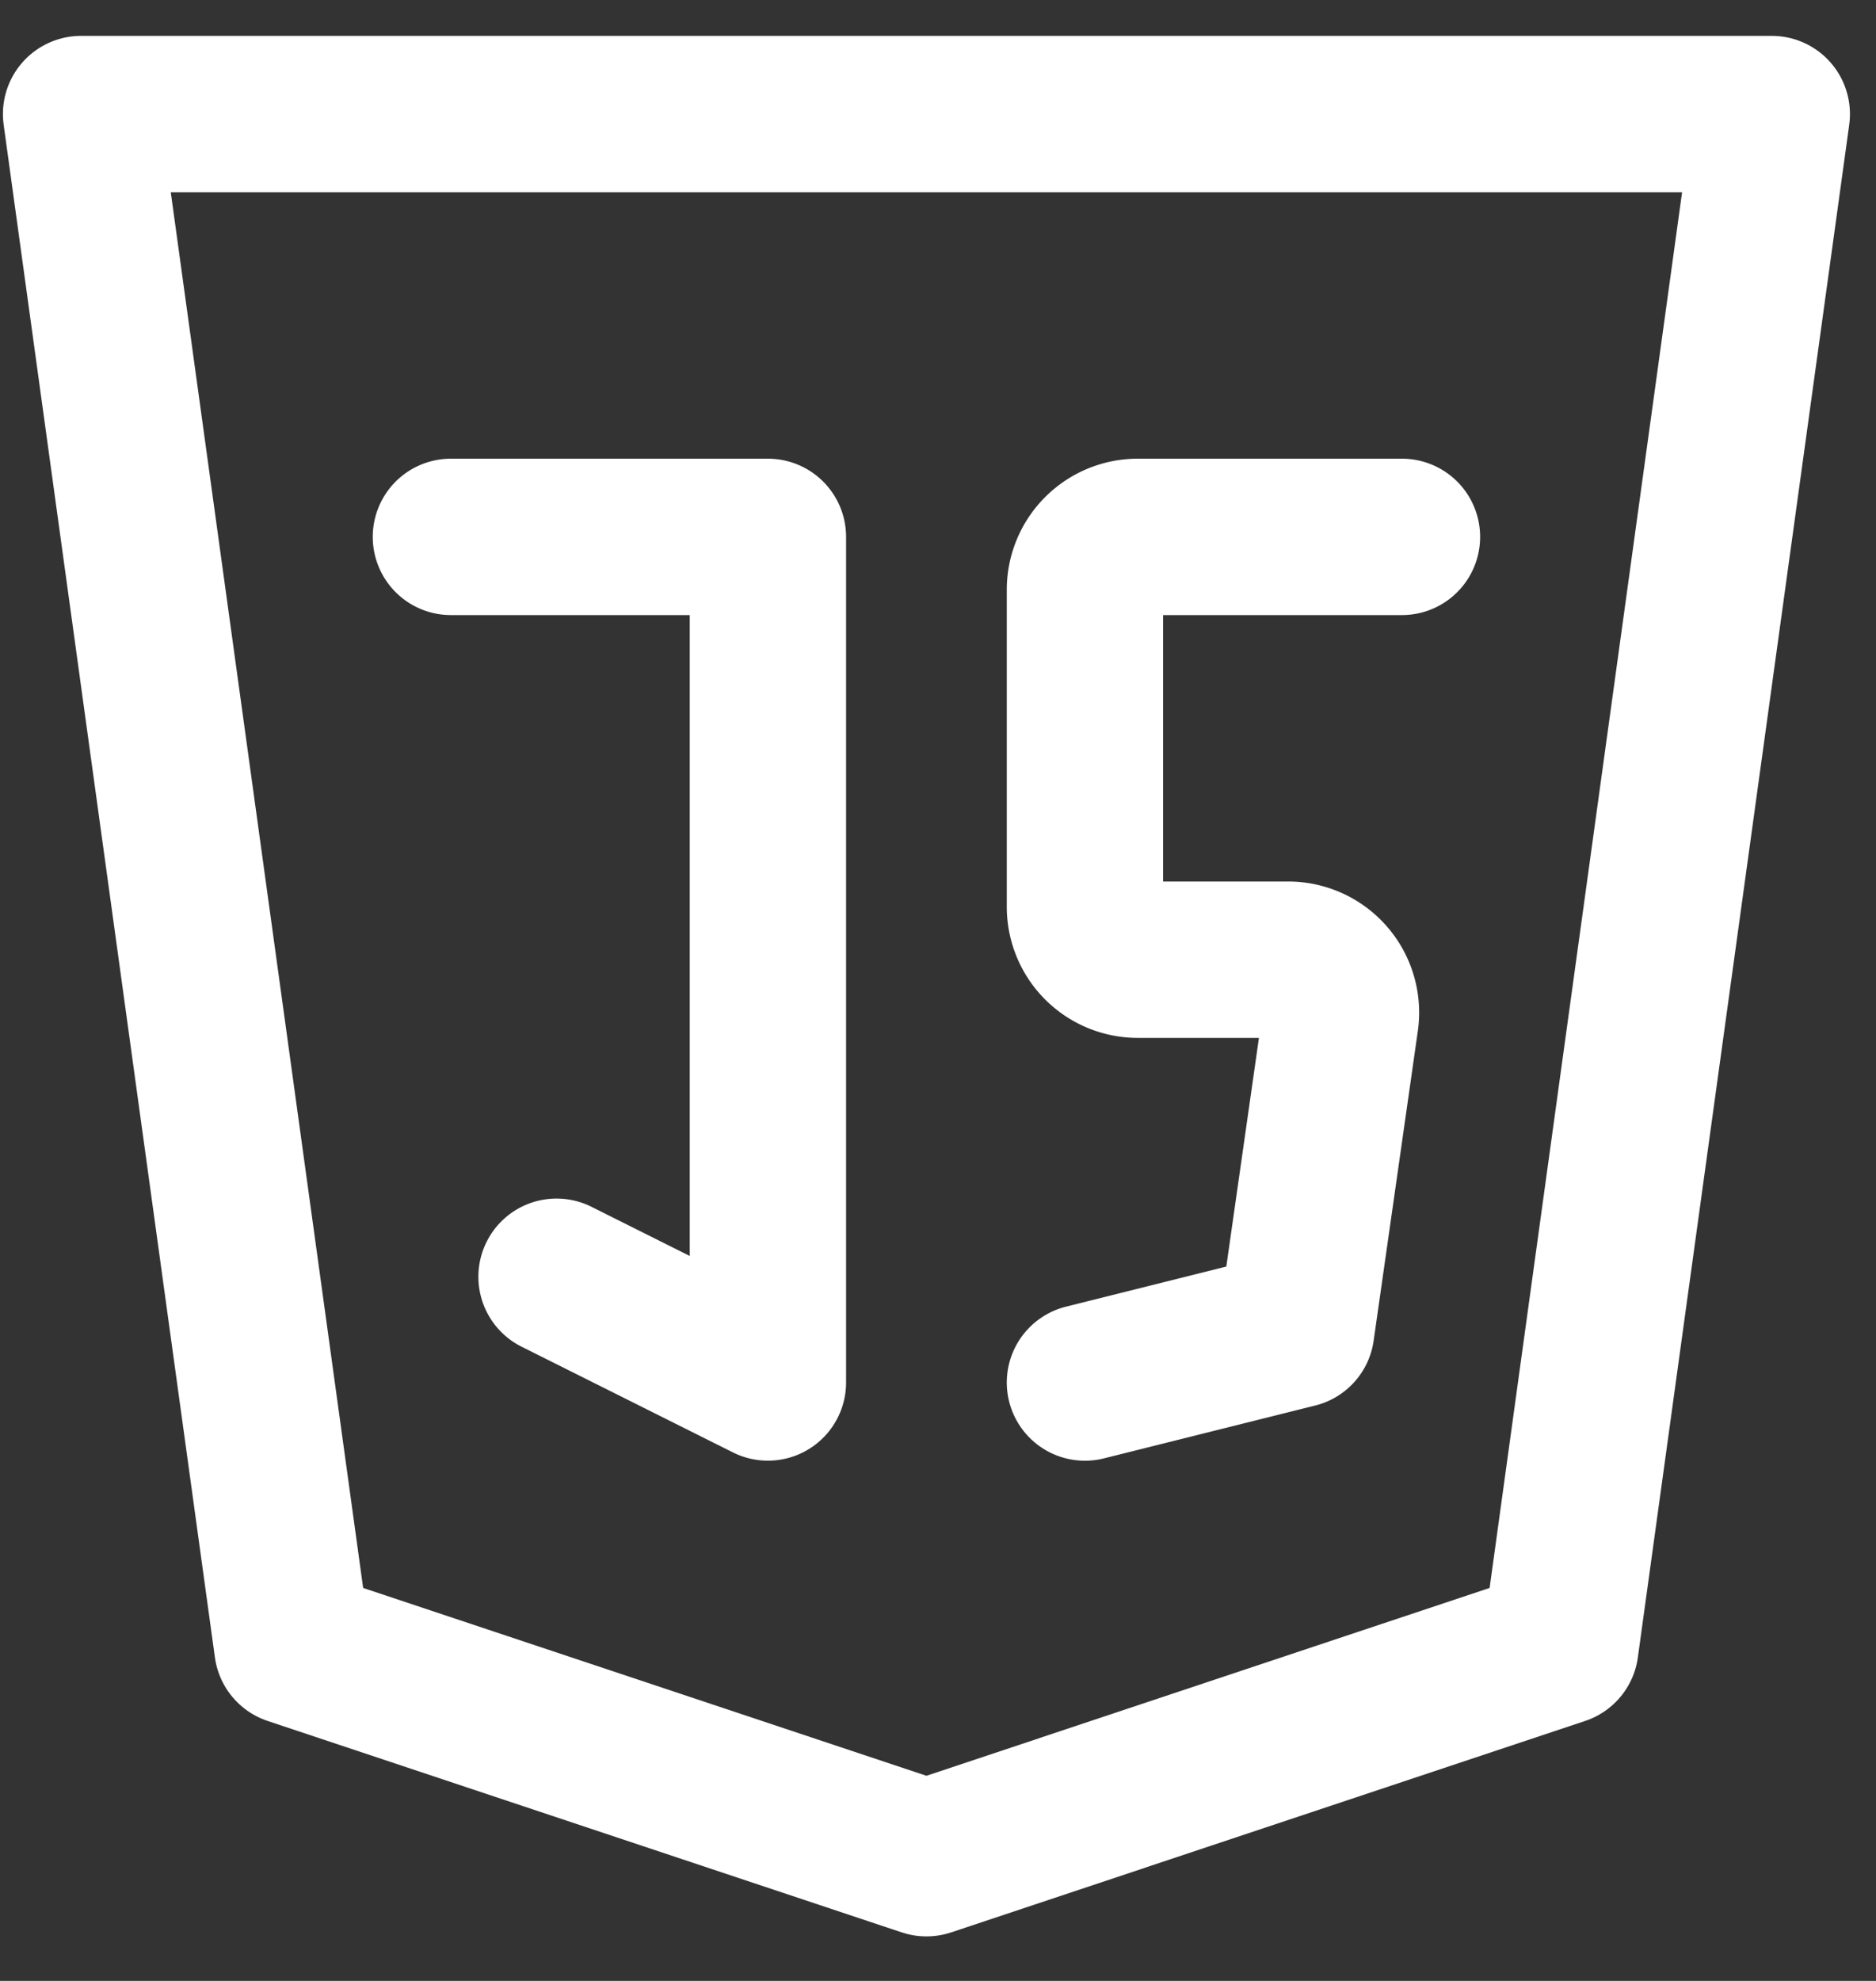 <svg width="36" height="38" fill="none" xmlns="http://www.w3.org/2000/svg"><rect width="100%" height="100%" fill="#333333" stroke="none"/><path d="M34 2.188 29.944 31.59l-12.166 4.056L5.61 31.59 1.556 2.188H34Z" stroke="#fff" stroke-width="3" stroke-linecap="round" stroke-linejoin="round"/><path d="M8.653 10.299h6.083V26.52l-4.056-2.028M26.903 10.299h-5.07a1.014 1.014 0 0 0-1.013 1.014v6.083a1.014 1.014 0 0 0 1.013 1.014h2.886a1.014 1.014 0 0 1 1.004 1.156l-.848 5.941-4.055 1.014" stroke="#fff" stroke-width="3" stroke-linecap="round" stroke-linejoin="round"/></svg>